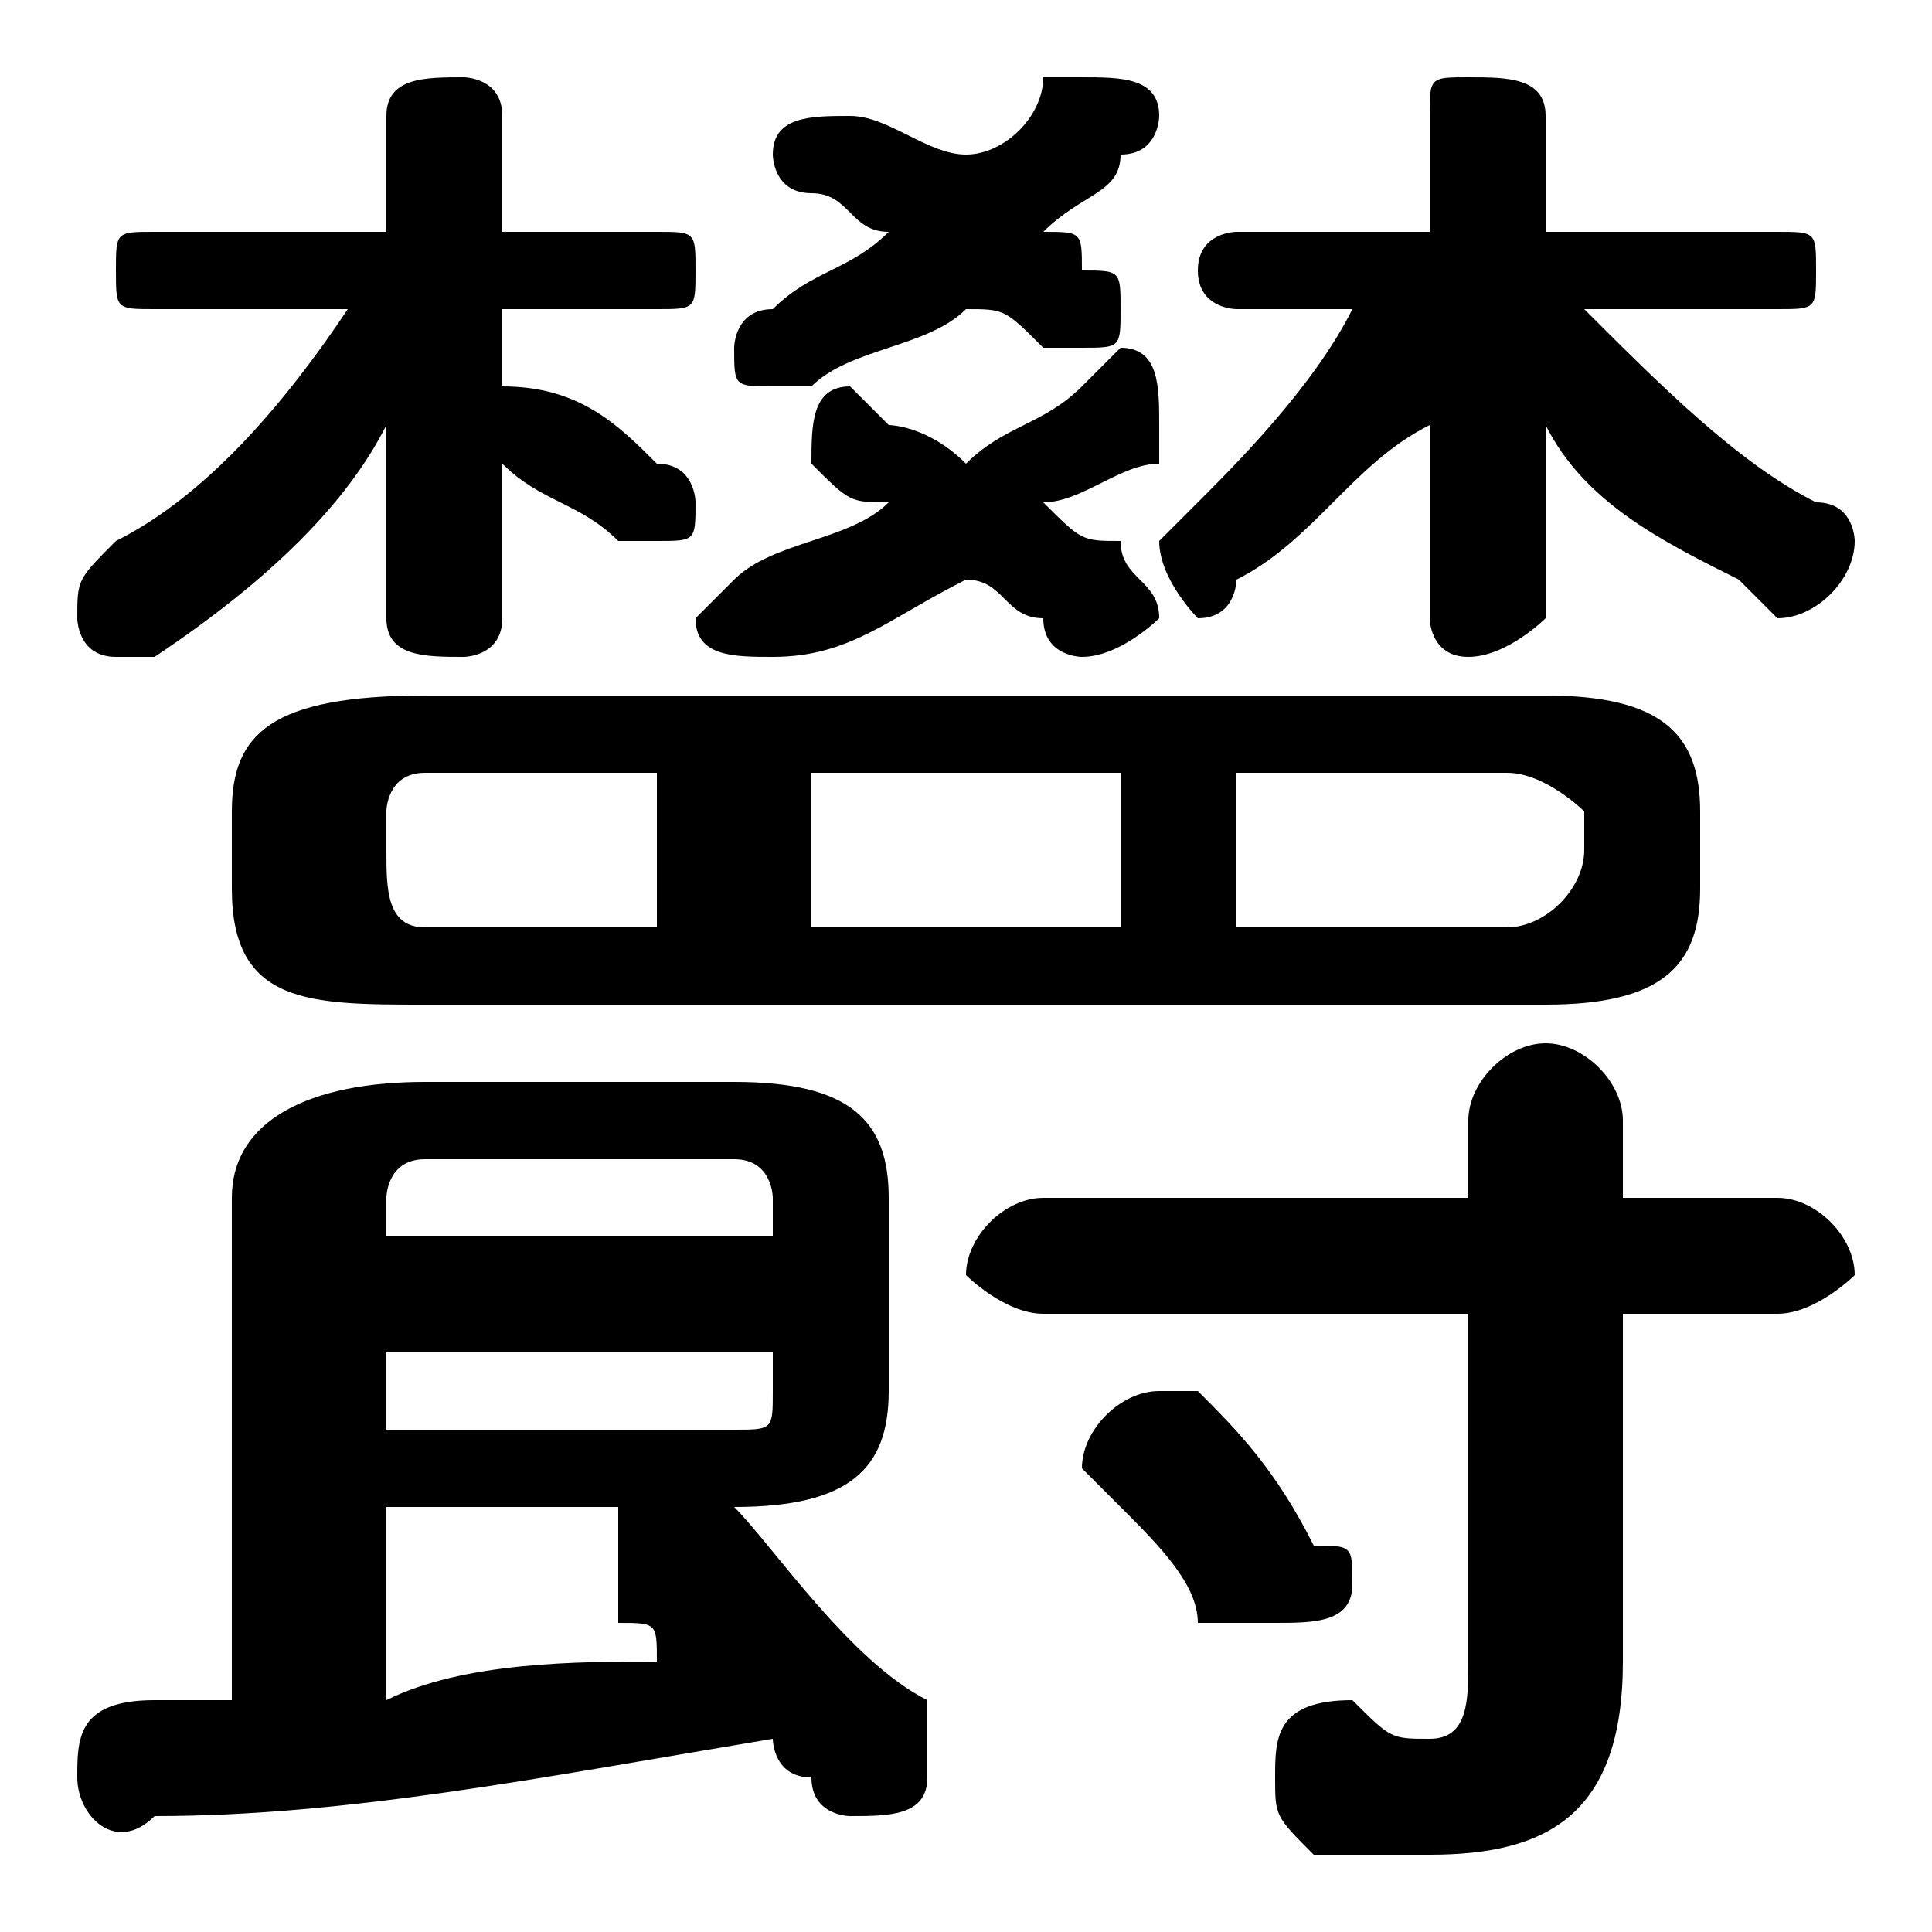 <svg xmlns="http://www.w3.org/2000/svg" viewBox="0 -44.0 50.0 50.0">
    <rect x="0" y="-44.0" width="50.0" height="50.0" fill="#808080" stroke="none"/>
    <g transform="scale(1, -1)">
        <!-- ボディの枠 -->
        <rect x="0" y="-6.0" width="50.0" height="50.0"
            stroke="white" fill="white"/>
        <!-- グリフ座標系の原点 -->
        <circle cx="0" cy="0" r="5" fill="white"/>
        <!-- グリフのアウトライン -->
        <g style="fill:black;stroke:#000000;stroke-width:0;stroke-linecap:round;stroke-linejoin:round;">
        <path d="M 35.0 36.0 C 34.0 34.0 32.0 32.0 31.0 31.0 C 30.0 30.0 30.0 30.0 30.0 30.0 C 30.0 29.0 31.0 28.0 31.0 28.0 C 32.0 28.0 32.0 29.0 32.0 29.0 C 34.0 30.0 35.0 32.0 37.0 33.0 L 37.0 30.0 L 37.0 28.0 C 37.0 28.0 37.0 27.0 38.0 27.0 C 39.0 27.0 40.0 28.0 40.0 28.0 L 40.0 30.0 L 40.0 33.0 C 41.0 31.0 43.0 30.0 45.0 29.0 C 46.0 28.0 46.0 28.0 46.0 28.0 C 47.0 28.0 48.0 29.0 48.0 30.0 C 48.0 30.0 48.0 31.0 47.0 31.0 C 45.0 32.0 43.0 34.0 41.0 36.0 L 46.0 36.0 C 47.0 36.0 47.0 36.0 47.0 37.0 C 47.0 38.0 47.0 38.0 46.0 38.0 L 40.0 38.0 L 40.0 41.0 C 40.0 42.0 39.0 42.0 38.0 42.0 C 37.0 42.0 37.0 42.0 37.0 41.0 L 37.0 38.0 L 32.0 38.0 C 32.0 38.0 31.0 38.0 31.0 37.0 C 31.0 36.0 32.0 36.0 32.0 36.0 Z M 9.0 36.0 C 7.0 33.0 5.0 31.0 3.0 30.0 C 2.0 29.0 2.0 29.0 2.0 28.0 C 2.0 28.0 2.0 27.0 3.0 27.0 C 4.0 27.0 4.0 27.0 4.0 27.0 C 7.0 29.0 9.0 31.0 10.0 33.0 L 10.0 30.0 L 10.0 28.0 C 10.0 27.0 11.0 27.0 12.0 27.0 C 12.0 27.0 13.0 27.0 13.0 28.0 L 13.0 32.0 C 14.0 31.0 15.0 31.0 16.0 30.0 C 16.0 30.0 17.0 30.0 17.0 30.0 C 18.0 30.0 18.0 30.0 18.0 31.0 C 18.0 31.0 18.0 32.0 17.0 32.0 C 16.0 33.0 15.0 34.0 13.0 34.0 L 13.0 36.0 L 17.0 36.0 C 18.0 36.0 18.0 36.0 18.0 37.0 C 18.0 38.0 18.0 38.0 17.0 38.0 L 13.0 38.0 L 13.0 41.0 C 13.0 42.0 12.0 42.0 12.0 42.0 C 11.0 42.0 10.0 42.0 10.0 41.0 L 10.0 38.0 L 4.0 38.0 C 3.0 38.0 3.0 38.0 3.0 37.0 C 3.0 36.0 3.0 36.0 4.0 36.0 Z M 40.0 18.0 C 43.0 18.0 44.0 19.0 44.0 21.0 L 44.0 23.0 C 44.0 25.0 43.0 26.0 40.0 26.0 L 11.0 26.0 C 7.0 26.0 6.0 25.0 6.0 23.0 L 6.0 21.0 C 6.0 18.0 8.0 18.0 11.0 18.0 Z M 32.0 20.0 L 32.0 24.0 L 39.0 24.0 C 40.0 24.0 41.0 23.0 41.0 23.0 L 41.0 22.0 C 41.0 21.0 40.0 20.0 39.0 20.0 Z M 29.0 24.0 L 29.0 20.0 L 21.0 20.0 L 21.0 24.0 Z M 17.0 24.0 L 17.0 20.0 L 11.0 20.0 C 10.0 20.0 10.0 21.0 10.0 22.0 L 10.0 23.0 C 10.0 23.0 10.0 24.0 11.0 24.0 Z M 18.0 5.0 L 19.0 5.0 C 22.0 5.0 23.0 6.0 23.0 8.0 L 23.0 13.0 C 23.0 15.0 22.0 16.0 19.0 16.0 L 11.0 16.0 C 8.0 16.0 6.0 15.0 6.0 13.0 L 6.0 -0.0 C 5.0 -0.0 4.0 -0.0 4.0 -0.0 C 2.0 -0.0 2.0 -1.0 2.0 -2.0 C 2.0 -3.0 3.0 -4.0 4.0 -3.0 C 9.0 -3.0 14.0 -2.0 20.0 -1.0 C 20.0 -1.0 20.0 -2.0 21.0 -2.0 C 21.0 -3.0 22.0 -3.0 22.0 -3.0 C 23.0 -3.0 24.0 -3.0 24.0 -2.0 C 24.0 -1.0 24.0 -1.0 24.0 -0.0 C 22.0 1.0 20.0 4.0 19.0 5.0 Z M 10.0 5.0 L 16.0 5.0 C 16.0 4.0 16.0 4.0 16.0 4.0 C 16.0 3.0 16.0 3.0 16.0 2.0 C 17.0 2.0 17.0 2.0 17.0 1.0 C 15.0 1.0 12.0 1.0 10.0 0.0 Z M 10.0 7.0 L 10.0 9.0 L 20.0 9.0 L 20.0 8.0 C 20.0 7.0 20.0 7.0 19.0 7.0 Z M 20.0 12.0 L 10.0 12.0 L 10.0 13.0 C 10.0 13.0 10.0 14.0 11.0 14.0 L 19.0 14.0 C 20.0 14.0 20.0 13.0 20.0 13.0 Z M 23.0 31.0 C 22.0 30.0 20.0 30.0 19.0 29.0 C 19.0 29.0 18.0 28.0 18.0 28.0 C 18.0 27.0 19.0 27.0 20.0 27.0 C 20.0 27.0 20.0 27.0 20.0 27.0 C 22.0 27.0 23.0 28.0 25.0 29.0 C 26.0 29.0 26.0 28.0 27.0 28.0 C 27.0 27.0 28.0 27.0 28.0 27.0 C 29.0 27.0 30.0 28.0 30.0 28.0 C 30.0 29.0 29.0 29.0 29.0 30.0 C 28.0 30.0 28.0 30.0 27.0 31.0 C 28.0 31.0 29.0 32.0 30.0 32.0 C 30.0 33.0 30.0 33.0 30.0 33.0 C 30.0 34.0 30.0 35.0 29.0 35.0 C 29.0 35.0 28.0 34.0 28.0 34.0 C 27.0 33.0 26.0 33.0 25.0 32.0 C 24.0 33.0 23.0 33.0 23.0 33.0 C 22.0 34.0 22.0 34.0 22.0 34.0 C 21.0 34.0 21.0 33.0 21.0 32.0 C 21.0 32.0 21.0 32.0 21.0 32.0 C 22.0 31.0 22.0 31.0 23.0 31.0 Z M 23.0 38.0 C 22.0 37.0 21.0 37.0 20.0 36.0 C 19.0 36.0 19.0 35.0 19.0 35.0 C 19.0 34.0 19.0 34.0 20.0 34.0 C 20.0 34.0 20.0 34.0 21.0 34.0 C 22.0 35.0 24.0 35.0 25.0 36.0 C 26.0 36.0 26.0 36.0 27.0 35.0 C 27.0 35.0 28.0 35.0 28.0 35.0 C 29.0 35.0 29.0 35.0 29.0 36.0 C 29.0 37.0 29.0 37.0 28.0 37.0 C 28.0 38.0 28.0 38.0 27.0 38.0 C 28.0 39.0 29.0 39.0 29.0 40.0 C 30.0 40.0 30.0 41.0 30.0 41.0 C 30.0 42.0 29.0 42.0 28.0 42.0 C 28.0 42.0 28.0 42.0 27.0 42.0 C 27.0 41.0 26.0 40.0 25.0 40.0 C 24.0 40.0 23.0 41.0 22.0 41.0 C 22.0 41.0 22.0 41.0 22.0 41.0 C 21.0 41.0 20.0 41.0 20.0 40.0 C 20.0 40.0 20.0 39.0 21.0 39.0 C 22.0 39.0 22.0 38.0 23.0 38.0 Z M 38.0 10.0 L 38.0 1.0 C 38.0 -0.0 38.0 -1.0 37.0 -1.0 C 36.0 -1.0 36.0 -1.0 35.0 -0.0 C 33.0 -0.0 33.0 -1.0 33.0 -2.0 C 33.0 -3.0 33.0 -3.0 34.0 -4.0 C 35.0 -4.0 36.0 -4.0 37.0 -4.0 C 40.0 -4.0 42.0 -3.0 42.0 1.0 L 42.0 10.0 L 46.0 10.0 C 47.0 10.0 48.0 11.0 48.0 11.0 C 48.0 12.0 47.0 13.0 46.0 13.0 L 42.0 13.0 L 42.0 15.0 C 42.0 16.0 41.0 17.0 40.0 17.0 C 39.0 17.0 38.0 16.0 38.0 15.0 L 38.0 13.0 L 27.0 13.0 C 26.0 13.0 25.0 12.0 25.0 11.0 C 25.0 11.0 26.0 10.0 27.0 10.0 Z M 31.0 8.0 C 31.0 8.0 30.0 8.0 30.0 8.0 C 29.0 8.0 28.0 7.0 28.0 6.0 C 28.0 6.0 28.0 6.0 29.0 5.0 C 30.0 4.0 31.0 3.0 31.0 2.0 C 32.0 2.0 32.0 2.0 33.0 2.0 C 34.0 2.0 35.0 2.0 35.0 3.0 C 35.0 4.0 35.0 4.0 34.0 4.0 C 33.0 6.0 32.0 7.0 31.0 8.0 Z"/>
    </g>
    </g>
</svg>
